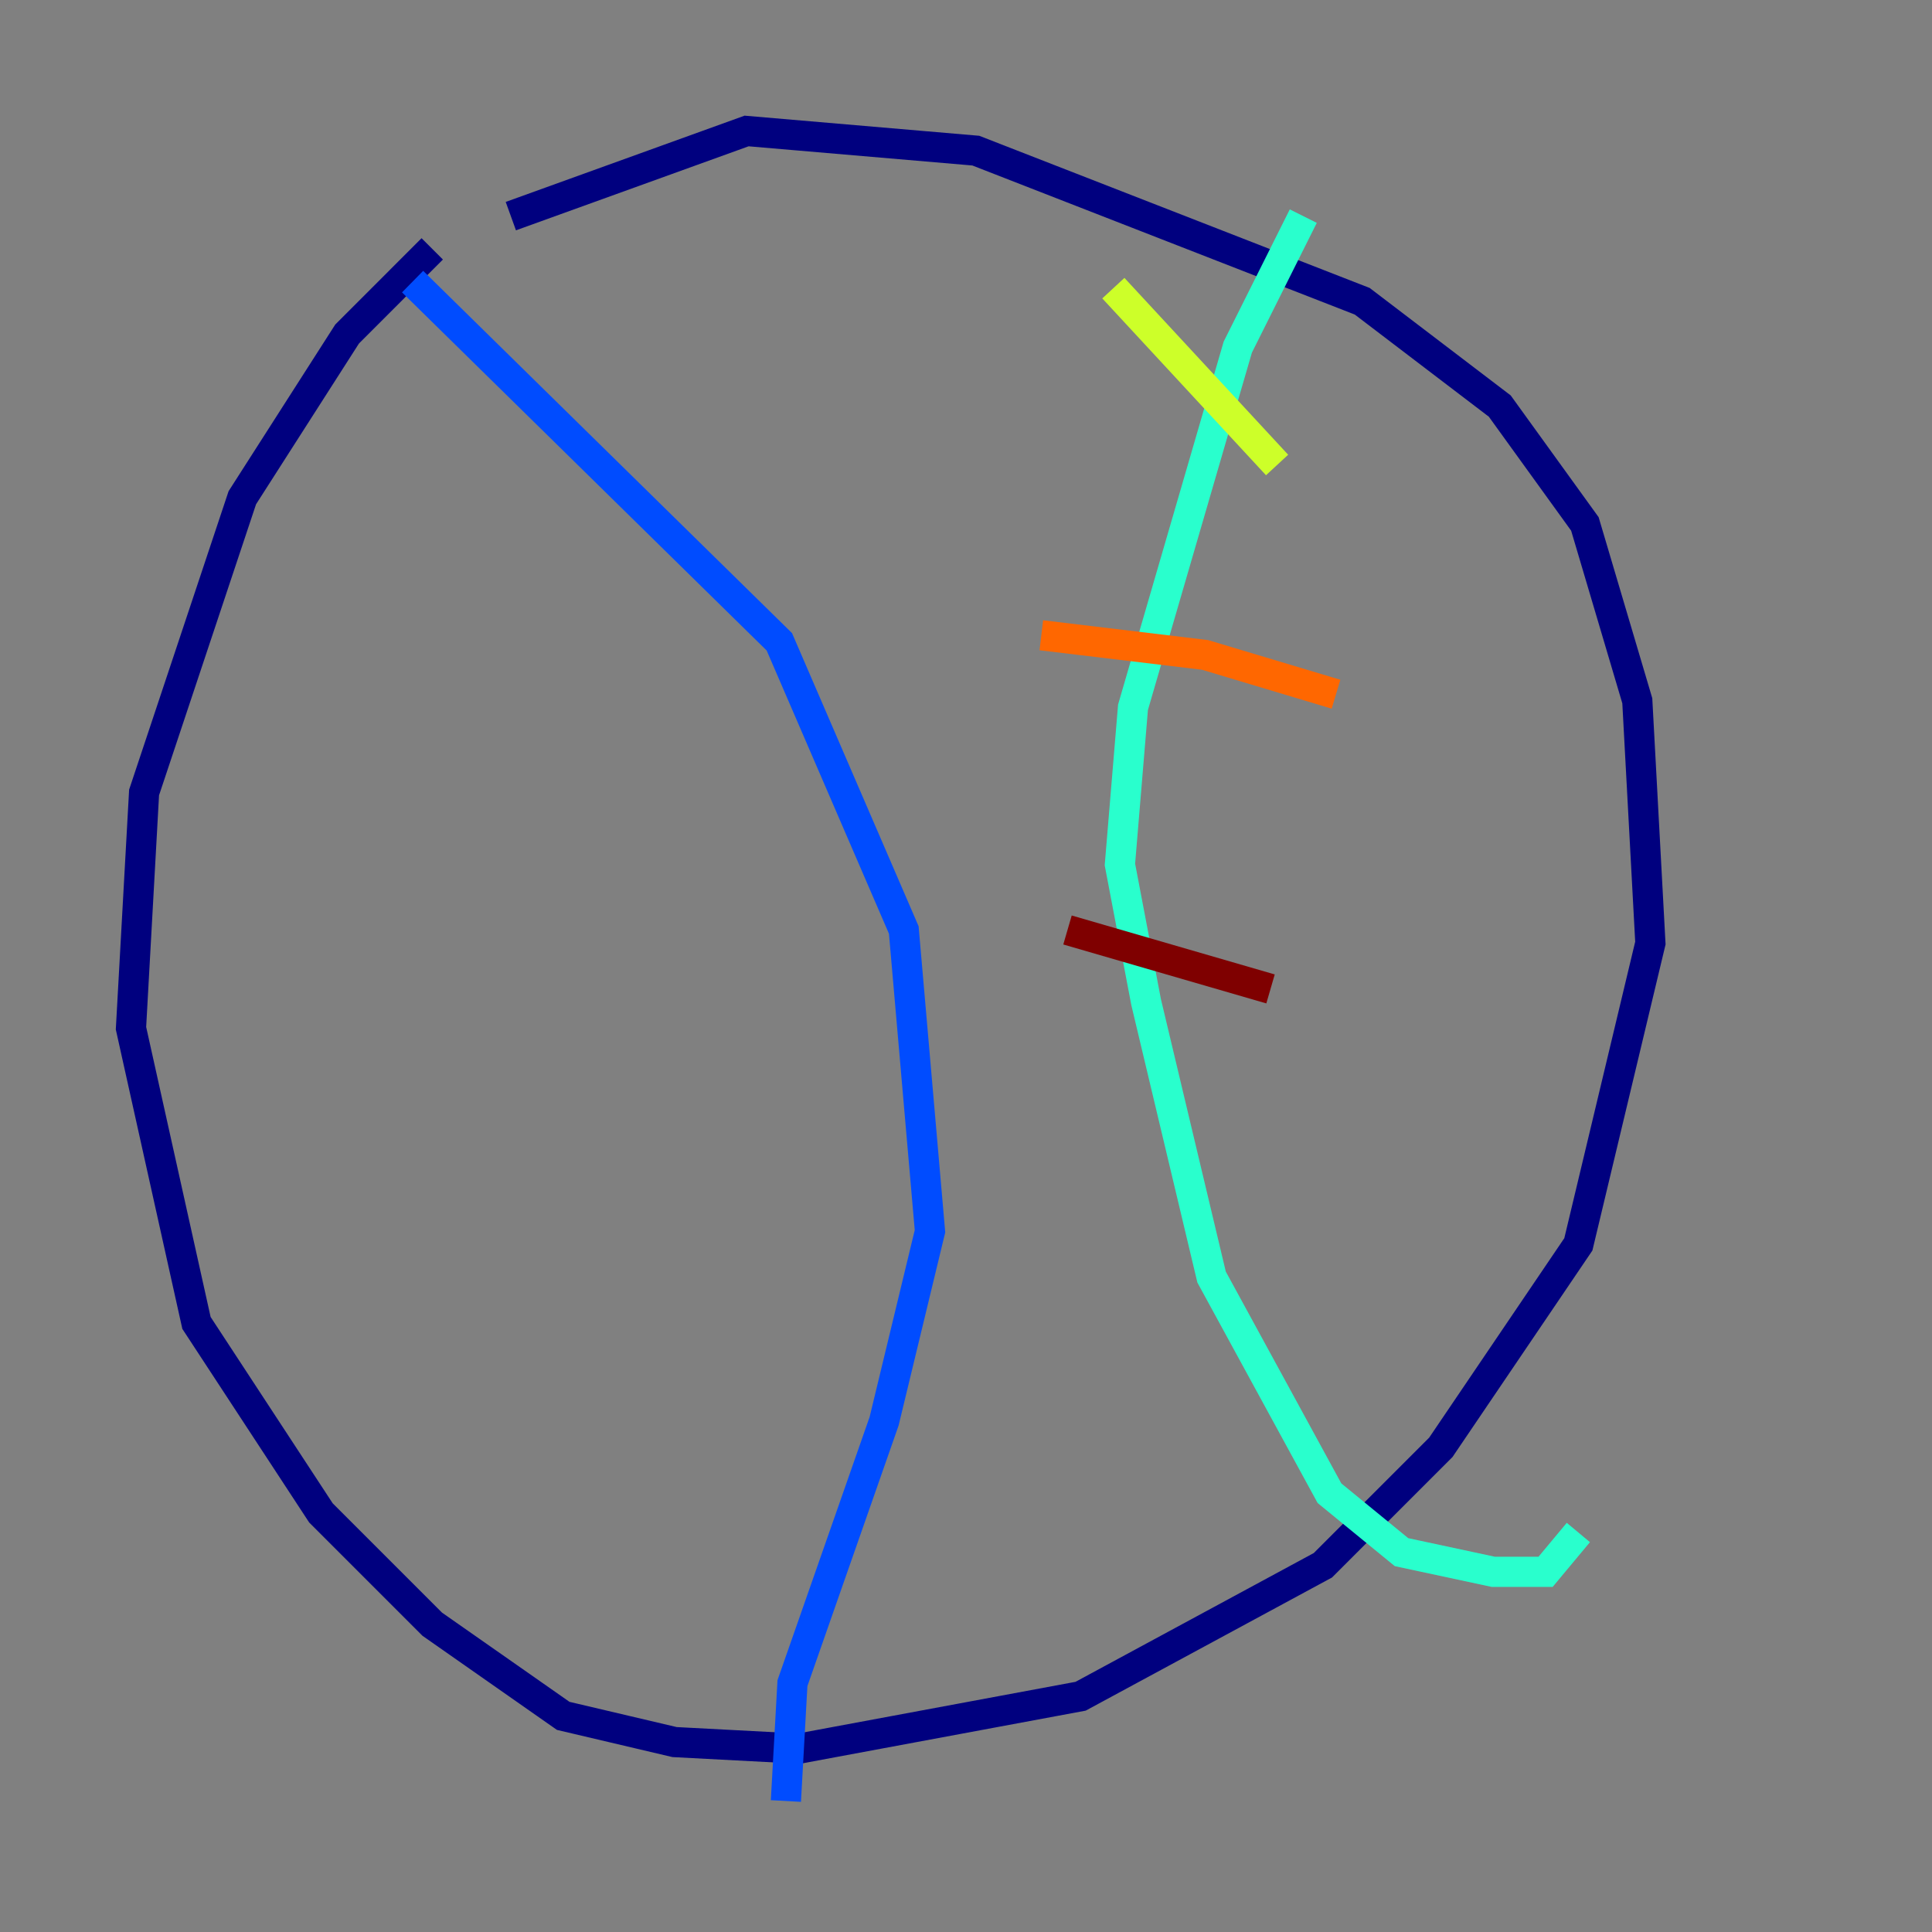 <?xml version="1.0" encoding="utf-8" ?>
<svg baseProfile="tiny" height="128" version="1.2" viewBox="0,0,128,128" width="128" xmlns="http://www.w3.org/2000/svg" xmlns:ev="http://www.w3.org/2001/xml-events" xmlns:xlink="http://www.w3.org/1999/xlink"><rect x="0" y="0" width="128" height="128" fill="#808080" stroke="none"/><defs /><polyline fill="none" points="28.637,16.488 22.997,22.129 16.054,32.976 9.546,52.502 8.678,68.122 13.017,87.647 21.261,100.231 28.637,107.607 37.315,113.681 44.691,115.417 52.936,115.851 71.593,112.38 87.647,103.702 95.458,95.891 104.57,82.441 109.342,62.481 108.475,46.427 105.003,34.712 99.363,26.902 90.251,19.959 64.651,9.98 49.464,8.678 33.844,14.319" stroke="#00007f" stroke-width="2" /><polyline fill="none" points="27.336,18.658 51.634,42.522 59.878,61.614 61.614,81.573 58.576,94.156 52.502,111.512 52.068,119.322" stroke="#004cff" stroke-width="2" /><polyline fill="none" points="86.346,14.319 82.007,22.997 75.064,46.861 74.197,57.275 75.932,66.386 80.271,84.61 88.081,98.929 92.854,102.834 98.929,104.136 102.4,104.136 104.57,101.532" stroke="#29ffcd" stroke-width="2" /><polyline fill="none" points="73.763,19.091 84.61,30.807" stroke="#cdff29" stroke-width="2" /><polyline fill="none" points="68.99,42.088 79.837,43.39 88.515,45.993" stroke="#ff6700" stroke-width="2" /><polyline fill="none" points="70.725,61.614 84.176,65.519" stroke="#7f0000" stroke-width="2" /></svg>